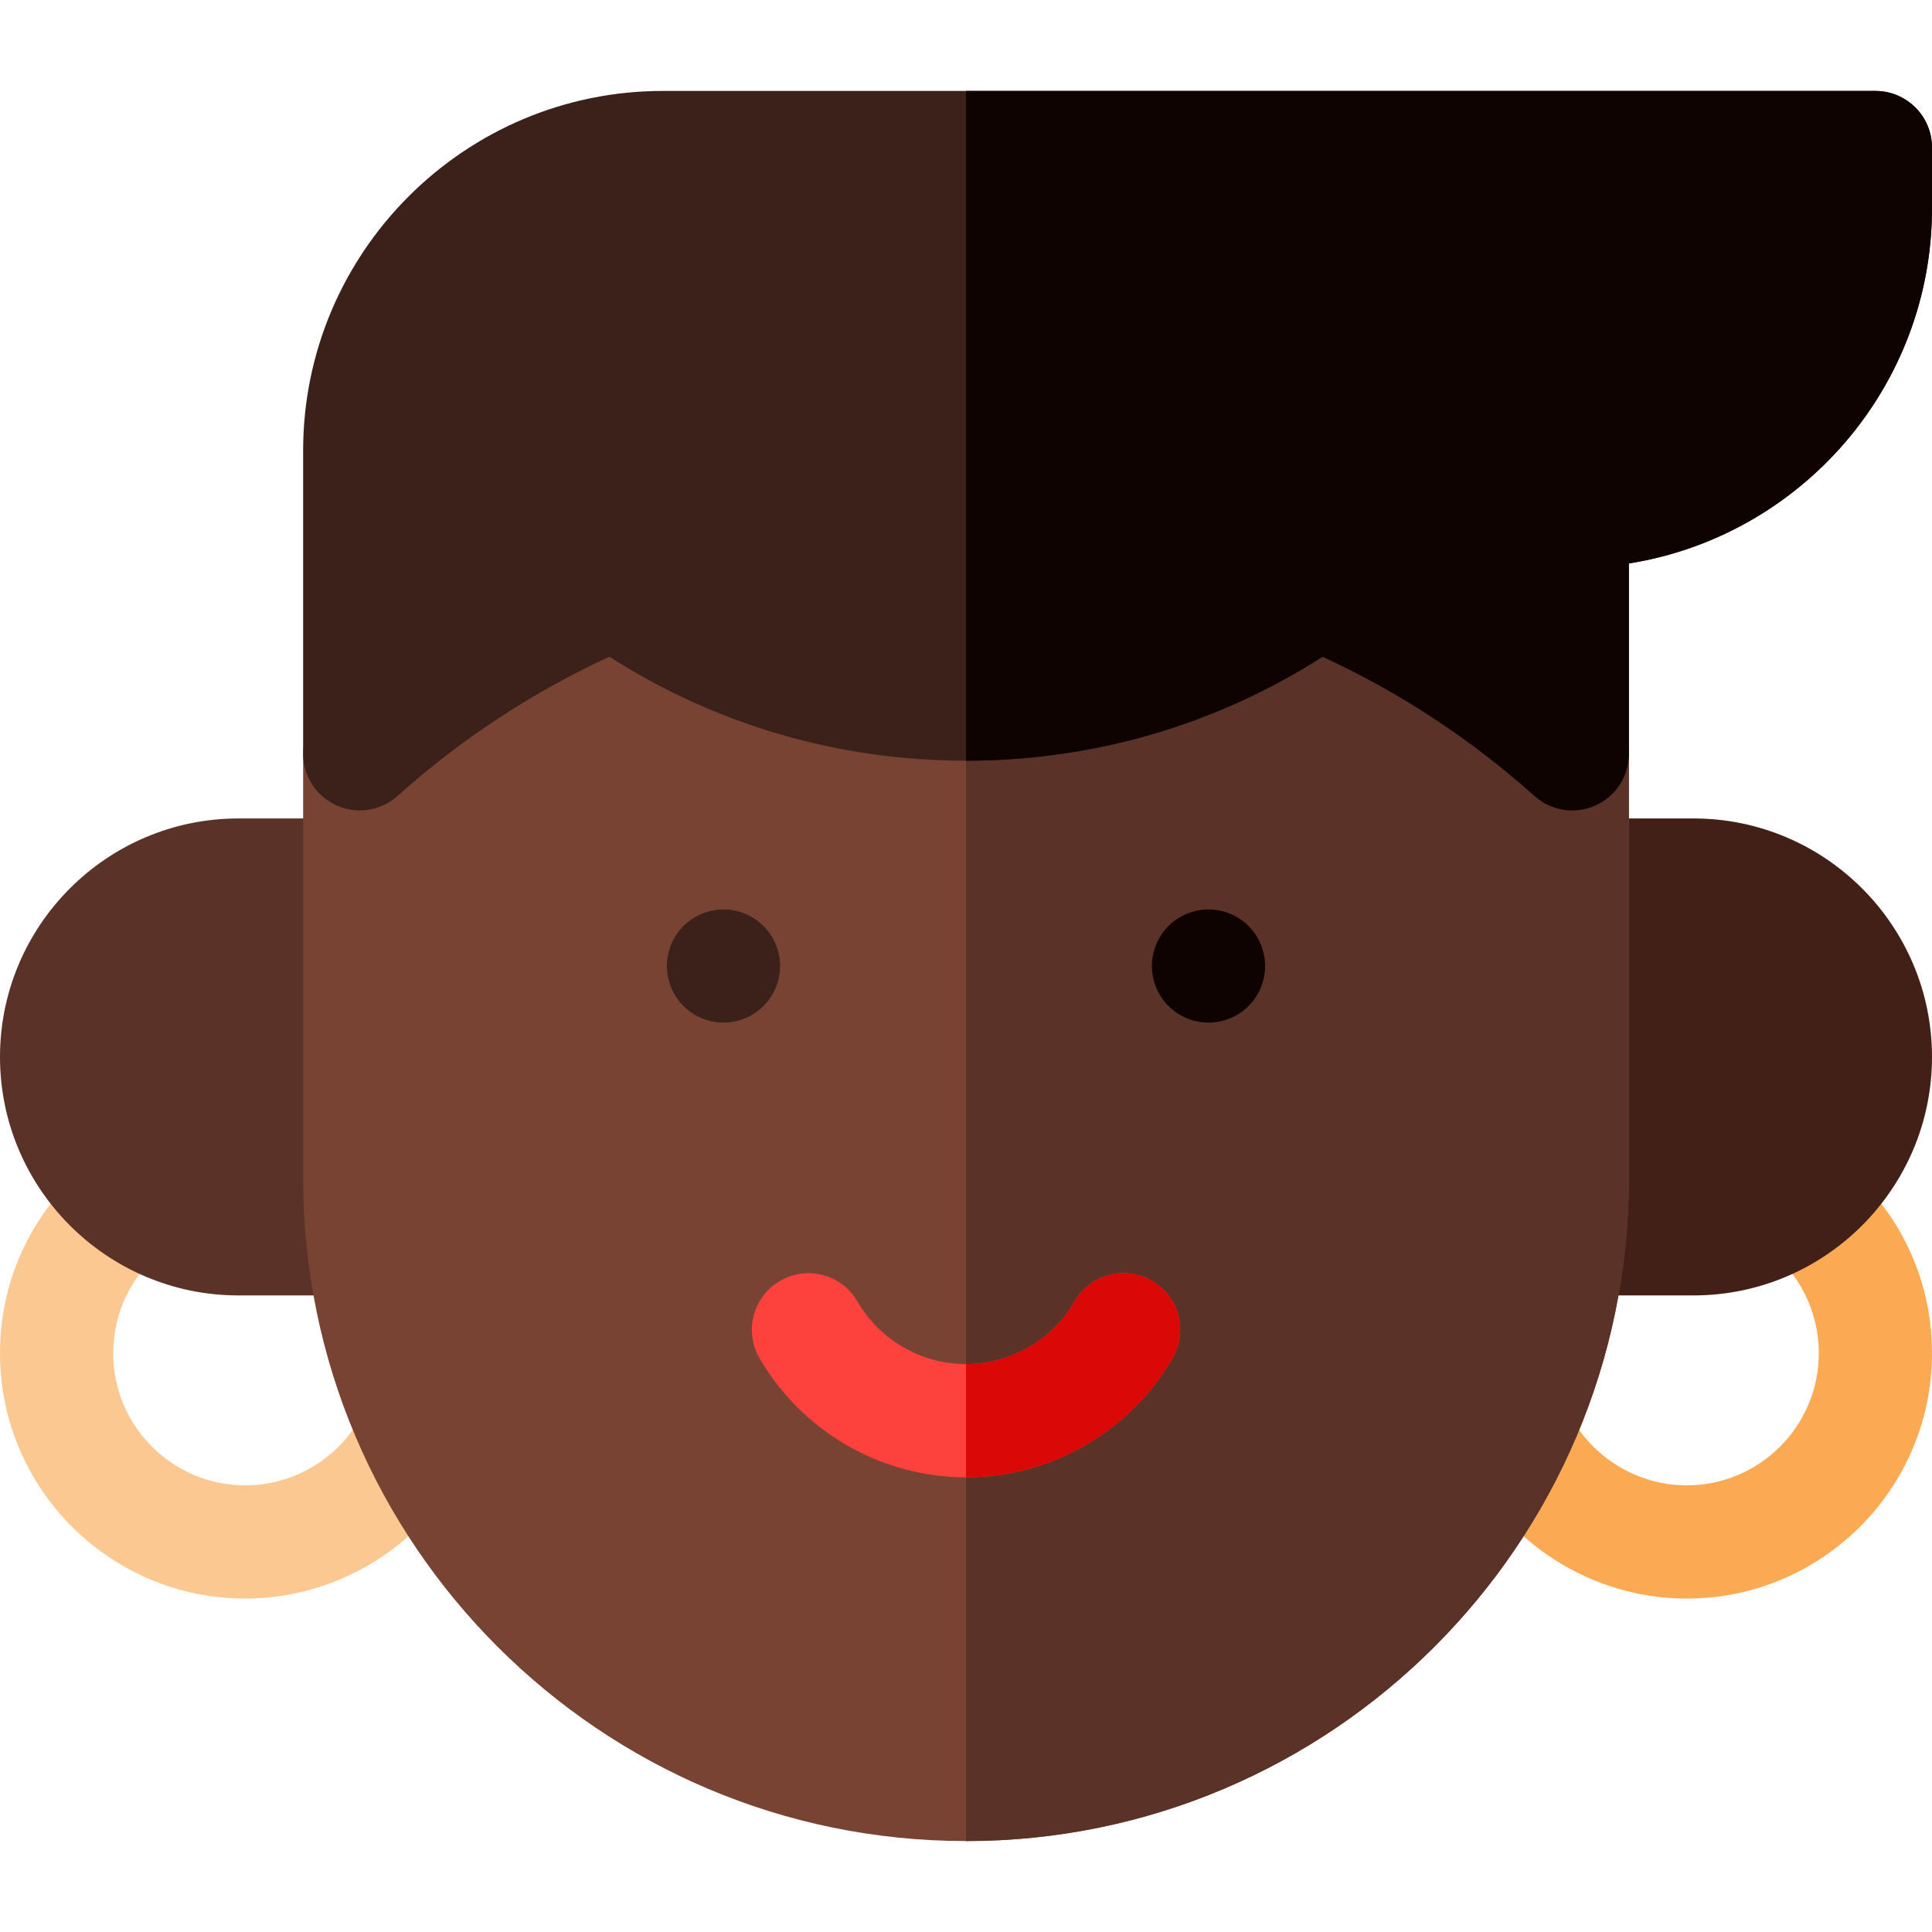 <?xml version="1.0" encoding="iso-8859-1"?>
<!-- Generator: Adobe Illustrator 19.0.0, SVG Export Plug-In . SVG Version: 6.00 Build 0)  -->
<svg version="1.1" id="Capa_1" xmlns="http://www.w3.org/2000/svg" xmlns:xlink="http://www.w3.org/1999/xlink" x="0px" y="0px"
	 viewBox="0 0 512 512" style="enable-background:new 0 0 512 512;" xml:space="preserve">
<path style="fill:#FCC892;" d="M65,423.635c-35.841,0-65-29.159-65-65.001c0-20.399,9.297-39.218,25.508-51.632
	c6.576-5.034,15.992-3.79,21.029,2.789c5.037,6.577,3.788,15.992-2.789,21.029C35.011,337.51,30,347.648,30,358.634
	c0,19.3,15.701,35.001,35,35.001c13.495,0,25.934-7.895,31.689-20.111c3.53-7.495,12.473-10.706,19.962-7.177
	c7.494,3.53,10.708,12.468,7.177,19.962C113.146,408.983,90.055,423.635,65,423.635z"/>
<path style="fill:#FCA953;" d="M447,423.635c-25.059,0-48.151-14.654-58.83-37.333c-3.529-7.495-0.314-16.432,7.18-19.961
	c7.496-3.529,16.432-0.314,19.961,7.18c5.754,12.219,18.192,20.114,31.69,20.114c19.299,0,35-15.701,35-35.001
	c0-10.984-5.011-21.122-13.748-27.813c-6.577-5.037-7.826-14.452-2.789-21.029c5.037-6.576,14.45-7.827,21.029-2.789
	C502.702,319.417,512,338.234,512,358.634C512,394.476,482.841,423.635,447,423.635z"/>
<path style="fill:#422017;" d="M448.8,216.899h-32.133c-8.284,0-15,6.716-15,15c0,8.242,6.649,14.927,14.876,14.994l-0.548,66.406
	h-0.124c-8.284,0-15,6.716-15,15s6.716,15,15,15H448.8c34.849,0,63.2-28.351,63.2-63.199C512,245.251,483.648,216.899,448.8,216.899
	z"/>
<path style="fill:#5B3227;" d="M96.132,313.301h-0.124l-0.551-66.406c8.227-0.068,14.876-6.752,14.876-14.994
	c0-8.284-6.716-15-15-15H63.2C28.352,216.899,0,245.251,0,280.102c0,34.849,28.352,63.199,63.2,63.199h32.932
	c8.284,0,15-6.716,15-15S104.416,313.301,96.132,313.301z"/>
<path style="fill:#794334;" d="M426.67,188.59c-21.361-19.12-45.556-34.408-71.913-45.439c-4.779-2.002-10.254-1.393-14.479,1.609
	c-24.71,17.558-53.854,26.838-84.278,26.838s-59.566-9.28-84.276-26.838c-4.225-3.003-9.7-3.611-14.479-1.609
	c-26.356,11.028-50.553,26.316-71.915,45.439c-3.18,2.846-4.996,6.91-4.996,11.177v112.467c0,96.862,78.804,175.666,175.666,175.666
	s175.666-78.804,175.666-175.666V199.768C431.665,195.501,429.849,191.436,426.67,188.59z"/>
<path style="fill:#5B3227;" d="M426.67,188.59c-21.361-19.12-45.556-34.408-71.913-45.439c-4.779-2.002-10.254-1.393-14.479,1.609
	c-24.71,17.558-53.854,26.838-84.278,26.838V487.9c96.862,0,175.666-78.804,175.666-175.666V199.768
	C431.665,195.501,429.849,191.436,426.67,188.59z"/>
<path style="fill:#3B211A;" d="M496.999,24.099H175.665c-52.566,0-95.332,42.767-95.332,95.333v80.335
	c0,5.916,3.478,11.28,8.879,13.694c1.964,0.878,4.048,1.306,6.118,1.306c3.623,0,7.201-1.313,10.007-3.823
	c16.868-15.099,35.73-27.487,56.164-36.9c28.217,18.055,60.707,27.556,94.498,27.556c33.792,0,66.283-9.501,94.5-27.556
	c20.435,9.414,39.296,21.803,56.161,36.9c4.408,3.944,10.724,4.934,16.126,2.518c5.401-2.414,8.879-7.778,8.879-13.694v-50.446
	c45.468-7.215,80.334-46.69,80.334-94.155V39.099C511.999,30.814,505.283,24.099,496.999,24.099z"/>
<path style="fill:#FD413C;" d="M255.999,391.5c-22.481,0-43.451-12.098-54.726-31.571c-4.15-7.169-1.704-16.346,5.466-20.497
	c7.169-4.151,16.346-1.705,20.497,5.466c5.929,10.241,16.951,16.603,28.764,16.603c11.815,0,22.838-6.365,28.769-16.611
	c4.15-7.171,13.33-9.616,20.496-5.469c7.17,4.149,9.618,13.326,5.469,20.496C299.457,379.397,278.484,391.5,255.999,391.5z"/>
<path style="fill:#3B211A;" d="M191.735,271.007c-3.949,0-7.819-1.6-10.609-4.399c-2.79-2.79-4.391-6.65-4.391-10.601
	c0-3.949,1.601-7.819,4.391-10.609c2.79-2.79,6.66-4.391,10.609-4.391c3.94,0,7.811,1.601,10.601,4.391
	c2.79,2.79,4.399,6.66,4.399,10.609c0,3.95-1.609,7.811-4.399,10.601C199.546,269.407,195.676,271.007,191.735,271.007z"/>
<path style="fill:#0F0301;" d="M320.266,271.007c-3.95,0-7.81-1.6-10.61-4.399c-2.79-2.79-4.39-6.65-4.39-10.601
	c0-3.949,1.6-7.819,4.39-10.609s6.66-4.391,10.61-4.391s7.811,1.601,10.61,4.391c2.79,2.79,4.39,6.66,4.39,10.609
	c0,3.95-1.6,7.811-4.39,10.601C328.076,269.407,324.216,271.007,320.266,271.007z"/>
<path style="fill:#DA0806;" d="M305.264,339.42c-7.171-4.15-16.348-1.701-20.497,5.469c-5.929,10.243-16.95,16.606-28.765,16.607v30
	c22.484-0.001,43.455-12.102,54.729-31.58C314.881,352.746,312.434,343.57,305.264,339.42z"/>
<path style="fill:#0F0301;" d="M496.999,24.099h-241v177.5c33.792,0,66.283-9.501,94.5-27.556
	c20.435,9.414,39.296,21.803,56.161,36.9c4.408,3.944,10.724,4.934,16.126,2.518c5.401-2.414,8.879-7.778,8.879-13.694v-50.446
	c45.468-7.215,80.334-46.69,80.334-94.155V39.099C511.999,30.814,505.283,24.099,496.999,24.099z"/>
<g>
</g>
<g>
</g>
<g>
</g>
<g>
</g>
<g>
</g>
<g>
</g>
<g>
</g>
<g>
</g>
<g>
</g>
<g>
</g>
<g>
</g>
<g>
</g>
<g>
</g>
<g>
</g>
<g>
</g>
</svg>
